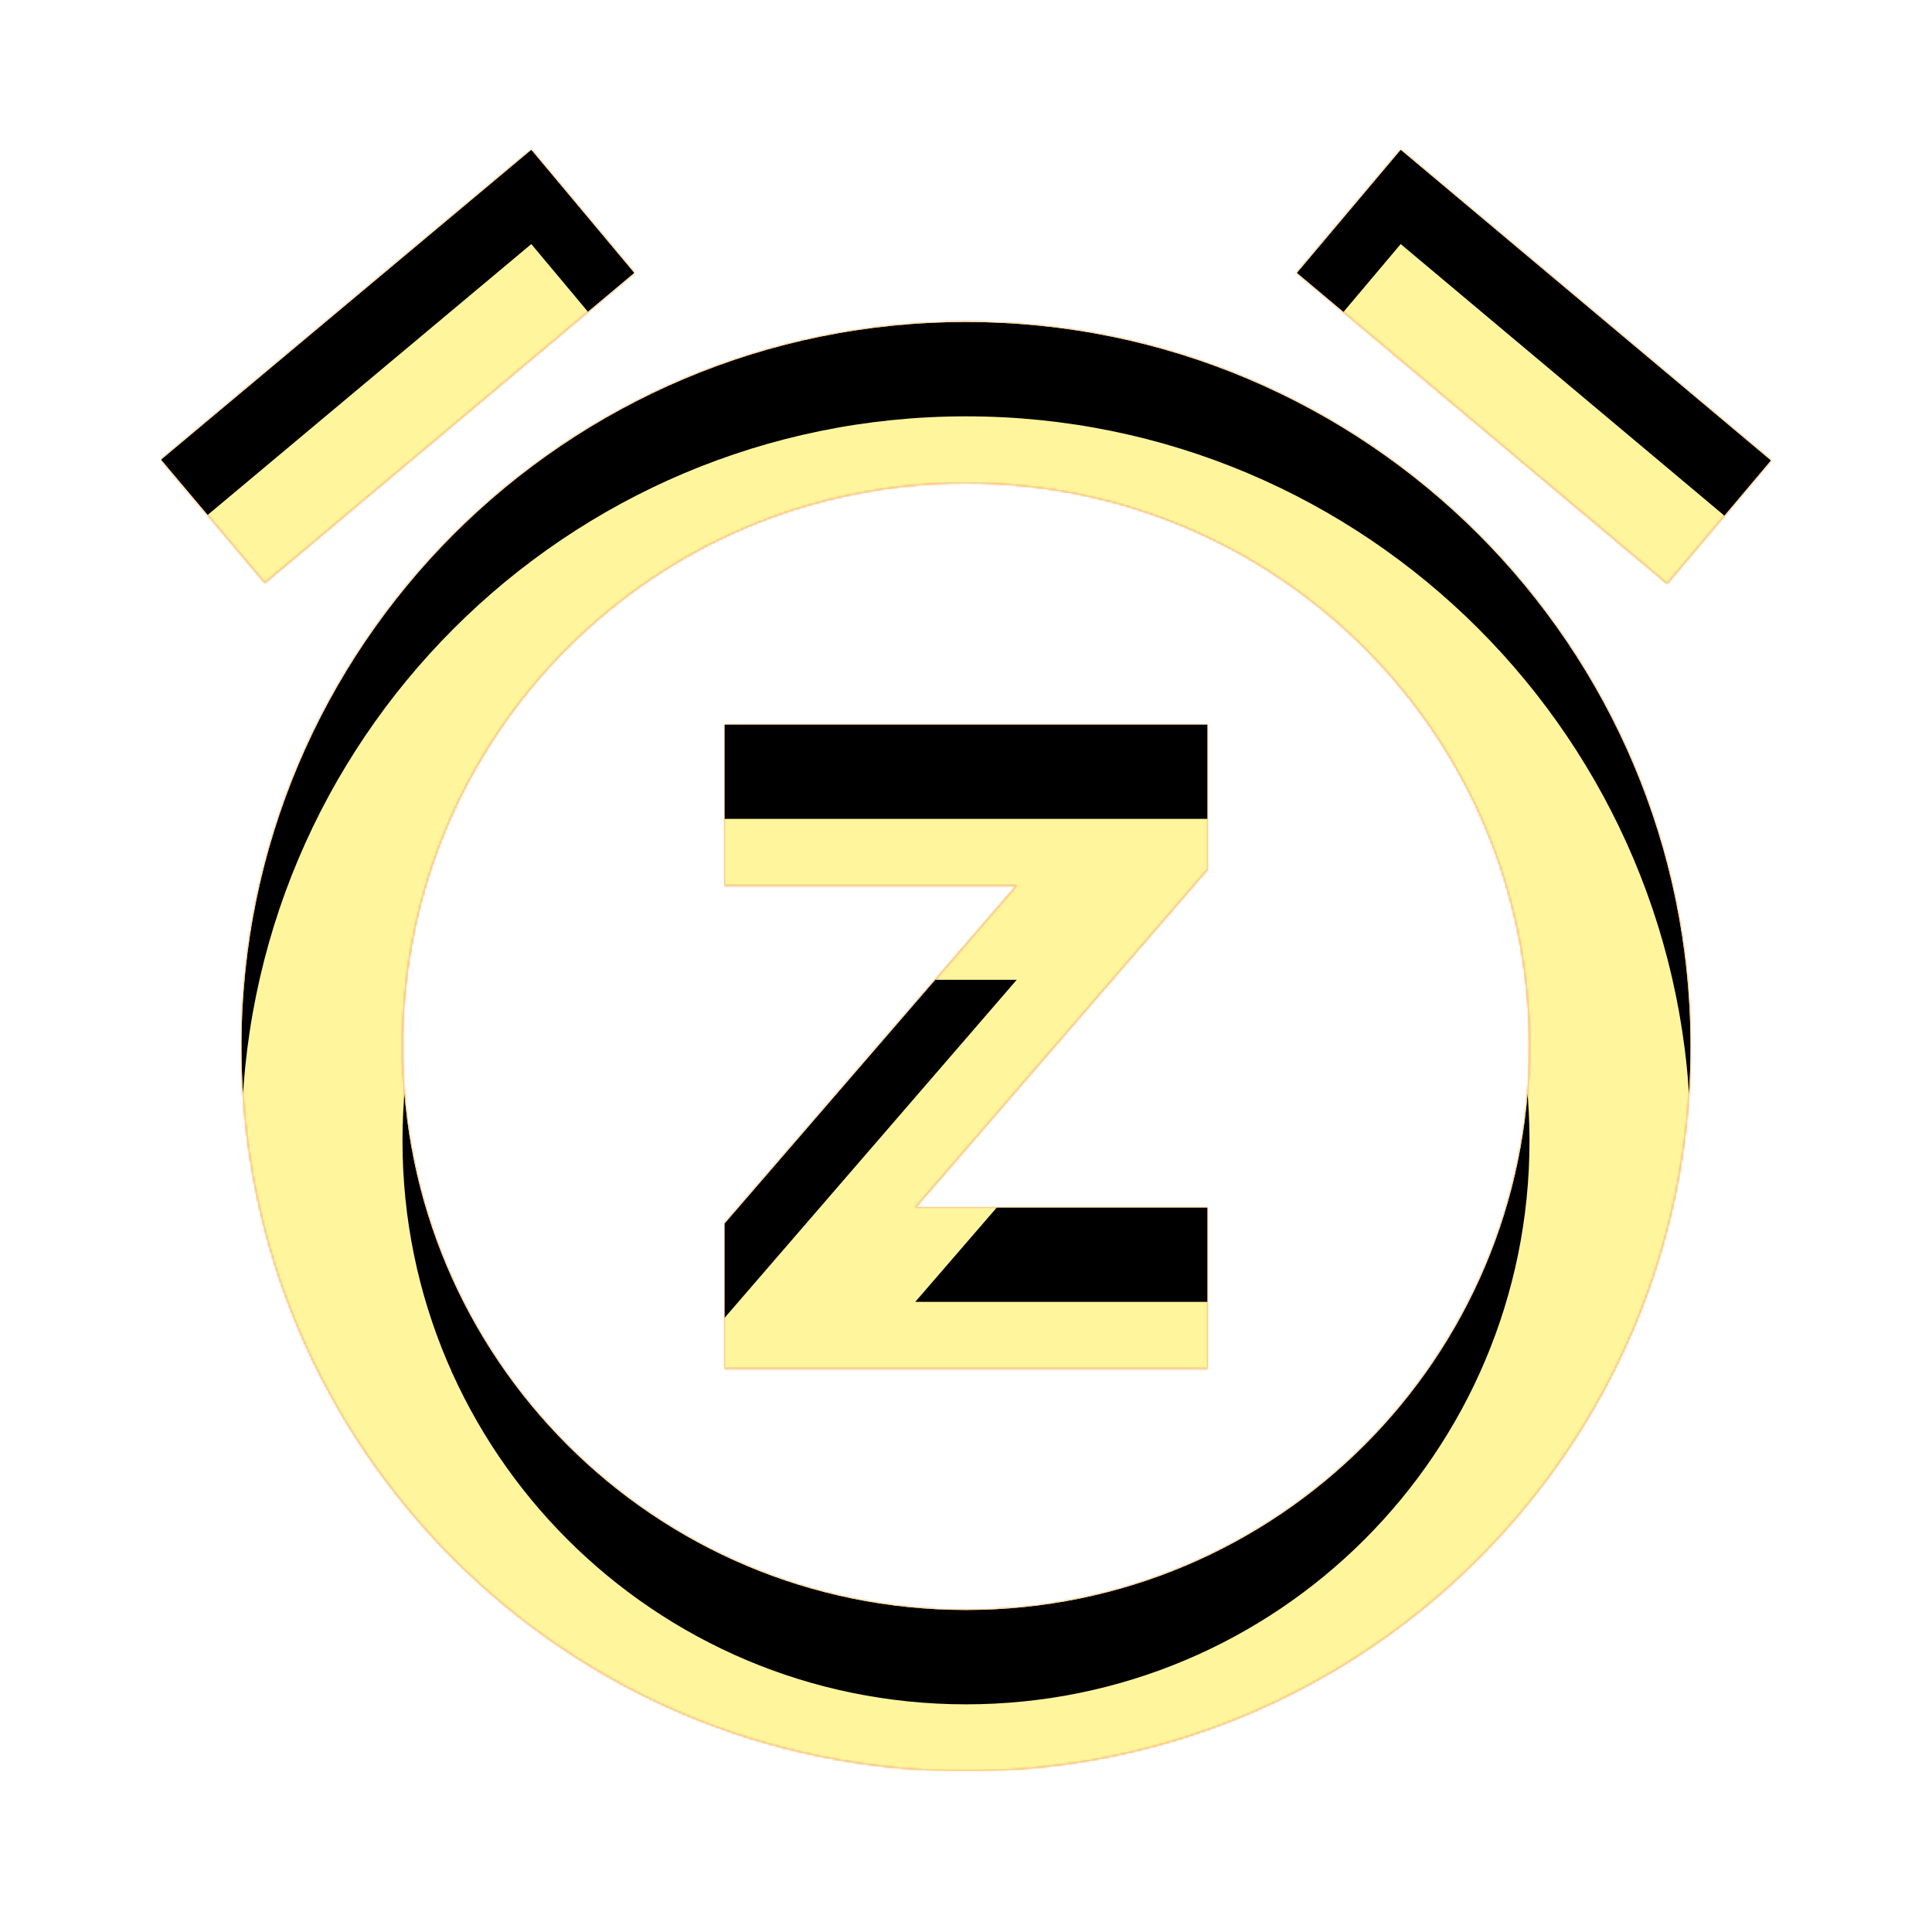 <svg version="1.1" xmlns="http://www.w3.org/2000/svg" xmlns:xlink="http://www.w3.org/1999/xlink" viewBox="0,0,1024,1024">
	<!-- Color names: teamapps-color-1, teamapps-color-2, teamapps-color-3 -->
	<desc>snooze icon - Licensed under Apache License v2.0 (http://www.apache.org/licenses/LICENSE-2.0) - Created with Iconfu.com - Derivative work of Material icons (Copyright Google Inc.)</desc>
	<defs>
		<clipPath id="clip-048cIsBP">
			<path d="M896,554.67c0,212.05 -171.95,384 -384,384c-212.48,0 -384,-171.95 -384,-384c0,-212.05 171.95,-384 384,-384c212.05,0 384,171.95 384,384zM810.67,554.67c0,-165.12 -133.55,-298.67 -298.67,-298.67c-165.12,0 -298.67,133.55 -298.67,298.67c0,165.12 133.55,298.66 298.67,298.66c165.12,0 298.67,-133.54 298.67,-298.66zM384,384h256v76.8l-154.88,179.2h154.88v85.33h-256v-76.8l154.88,-179.2h-154.88zM883.63,309.33l-196.27,-164.69l55.04,-65.28l196.27,164.69zM140.37,308.91l-55.04,-65.28l196.27,-164.27l54.61,65.28z"/>
		</clipPath>
		<radialGradient cx="0" cy="0" r="1448.15" id="color-HKYUktVv" gradientUnits="userSpaceOnUse">
			<stop offset="0.07" stop-color="#ffffff"/>
			<stop offset="0.75" stop-color="#000000"/>
		</radialGradient>
		<linearGradient x1="0" y1="1024" x2="1024" y2="0" id="color-m17dExna" gradientUnits="userSpaceOnUse">
			<stop offset="0.2" stop-color="#000000"/>
			<stop offset="0.8" stop-color="#ffffff"/>
		</linearGradient>
		<filter id="filter-hZArAZIS" x="0%" y="0%" width="100%" height="100%" color-interpolation-filters="sRGB">
			<feColorMatrix values="1 0 0 0 0 0 1 0 0 0 0 0 1 0 0 0 0 0 0.05 0" in="SourceGraphic"/>
			<feOffset dy="20"/>
			<feGaussianBlur stdDeviation="11" result="blur0"/>
			<feColorMatrix values="1 0 0 0 0 0 1 0 0 0 0 0 1 0 0 0 0 0 0.07 0" in="SourceGraphic"/>
			<feOffset dy="30"/>
			<feGaussianBlur stdDeviation="20" result="blur1"/>
			<feMerge>
				<feMergeNode in="blur0"/>
				<feMergeNode in="blur1"/>
			</feMerge>
		</filter>
		<filter id="filter-MSzl9t6Y" color-interpolation-filters="sRGB">
			<feOffset/>
		</filter>
		<mask id="mask-4XJuW0iT">
			<rect fill="url(#color-m17dExna)" x="85.33" y="79.36" width="853.34" height="859.31"/>
		</mask>
		<mask id="mask-iunIRRl0">
			<path d="M896,554.67c0,212.05 -171.95,384 -384,384c-212.48,0 -384,-171.95 -384,-384c0,-212.05 171.95,-384 384,-384c212.05,0 384,171.95 384,384zM810.67,554.67c0,-165.12 -133.55,-298.67 -298.67,-298.67c-165.12,0 -298.67,133.55 -298.67,298.67c0,165.12 133.55,298.66 298.67,298.66c165.12,0 298.67,-133.54 298.67,-298.66zM384,384h256v76.8l-154.88,179.2h154.88v85.33h-256v-76.8l154.88,-179.2h-154.88zM883.63,309.33l-196.27,-164.69l55.04,-65.28l196.27,164.69zM140.37,308.91l-55.04,-65.28l196.27,-164.27l54.61,65.28z" fill="#ffffff"/>
		</mask>
		<mask id="mask-xYnDhzRb">
			<path d="M896,554.67c0,212.05 -171.95,384 -384,384c-212.48,0 -384,-171.95 -384,-384c0,-212.05 171.95,-384 384,-384c212.05,0 384,171.95 384,384zM810.67,554.67c0,-165.12 -133.55,-298.67 -298.67,-298.67c-165.12,0 -298.67,133.55 -298.67,298.67c0,165.12 133.55,298.66 298.67,298.66c165.12,0 298.67,-133.54 298.67,-298.66zM384,384h256v76.8l-154.88,179.2h154.88v85.33h-256v-76.8l154.88,-179.2h-154.88zM883.63,309.33l-196.27,-164.69l55.04,-65.28l196.27,164.69zM140.37,308.91l-55.04,-65.28l196.27,-164.27l54.61,65.28z" fill="url(#color-HKYUktVv)"/>
		</mask>
	</defs>
	<g fill="none" fill-rule="nonzero" style="mix-blend-mode: normal">
		<g mask="url(#mask-iunIRRl0)">
			<g color="#ffc107" class="teamapps-color-2">
				<rect x="85.33" y="79.36" width="853.34" height="859.31" fill="currentColor"/>
			</g>
			<g color="#e65100" class="teamapps-color-3" mask="url(#mask-4XJuW0iT)">
				<rect x="85.33" y="79.36" width="853.34" height="859.31" fill="currentColor"/>
			</g>
		</g>
		<g filter="url(#filter-MSzl9t6Y)" mask="url(#mask-xYnDhzRb)">
			<g color="#fff59d" class="teamapps-color-1">
				<rect x="85.33" y="79.36" width="853.34" height="859.31" fill="currentColor"/>
			</g>
		</g>
		<g clip-path="url(#clip-048cIsBP)">
			<path d="M-7.67,981.67v-1045.31h1039.34v1045.31zM512,170.67c-212.05,0 -384,171.95 -384,384c0,212.05 171.52,384 384,384c212.05,0 384,-171.95 384,-384c0,-212.05 -171.95,-384 -384,-384zM512,853.33c-165.12,0 -298.67,-133.54 -298.67,-298.66c0,-165.12 133.55,-298.67 298.67,-298.67c165.12,0 298.67,133.55 298.67,298.67c0,165.12 -133.55,298.66 -298.67,298.66zM384,469.33h154.88l-154.88,179.2v76.8h256v-85.33h-154.88l154.88,-179.2v-76.8h-256zM938.67,244.05l-196.27,-164.69l-55.04,65.28l196.27,164.69zM336.21,144.64l-54.61,-65.28l-196.27,164.27l55.04,65.28z" fill="#000000" filter="url(#filter-hZArAZIS)"/>
		</g>
	</g>
</svg>